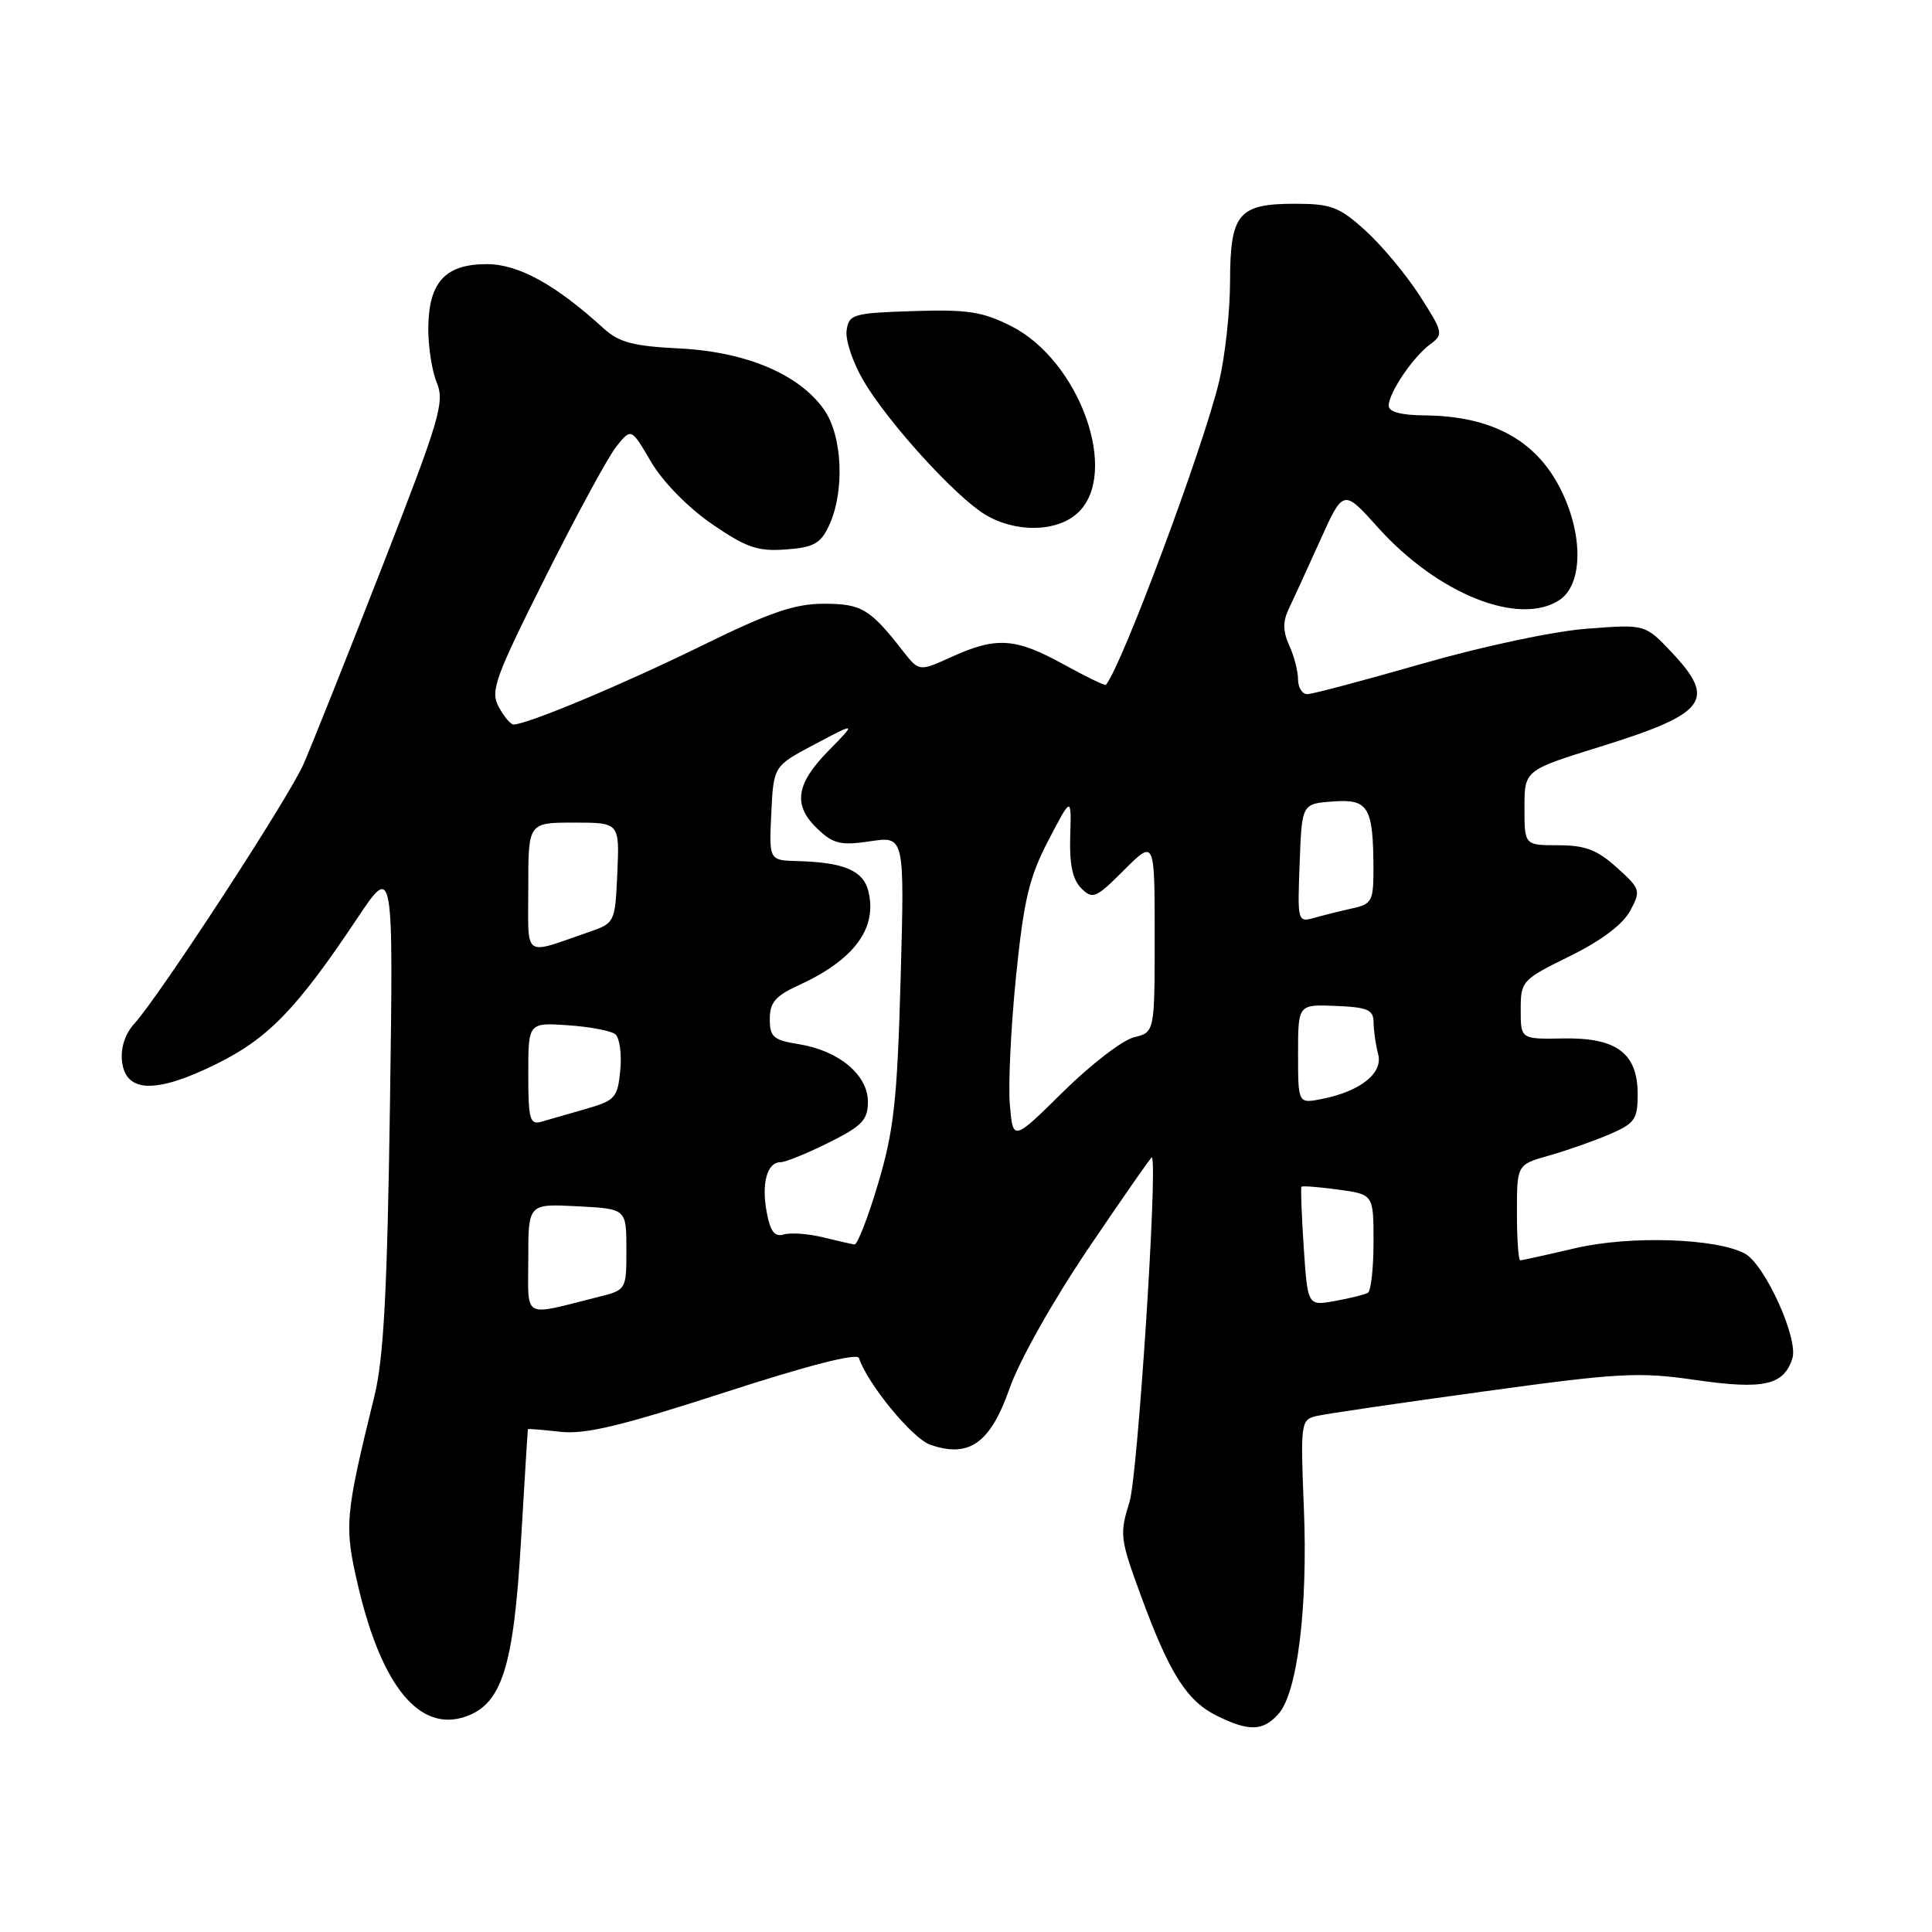 <?xml version="1.0" encoding="UTF-8" standalone="no"?>
<!DOCTYPE svg PUBLIC "-//W3C//DTD SVG 1.1//EN" "http://www.w3.org/Graphics/SVG/1.1/DTD/svg11.dtd" >
<svg xmlns="http://www.w3.org/2000/svg" xmlns:xlink="http://www.w3.org/1999/xlink" version="1.1" viewBox="0 0 256 256">
 <g >
 <path fill="currentColor"
d=" M 169.39 227.12 C 171.91 224.34 173.31 213.05 172.77 199.82 C 172.31 188.58 172.37 188.12 174.40 187.64 C 175.55 187.36 185.47 185.90 196.44 184.40 C 214.56 181.90 217.14 181.76 224.70 182.86 C 233.71 184.16 236.37 183.56 237.50 179.99 C 238.33 177.39 233.85 167.52 231.19 166.10 C 227.37 164.06 215.92 163.70 208.69 165.40 C 204.94 166.28 201.68 167.00 201.44 167.00 C 201.20 167.00 201.00 164.15 201.00 160.66 C 201.00 154.32 201.00 154.32 205.25 153.12 C 207.59 152.46 211.19 151.19 213.25 150.31 C 216.62 148.86 217.00 148.32 217.00 145.00 C 217.00 139.56 214.22 137.47 207.14 137.60 C 201.50 137.70 201.50 137.70 201.50 133.80 C 201.50 129.99 201.66 129.82 208.00 126.70 C 212.15 124.66 215.04 122.49 216.00 120.70 C 217.45 117.99 217.38 117.79 214.23 114.95 C 211.64 112.61 210.04 112.00 206.48 112.00 C 202.00 112.00 202.00 112.00 202.00 107.03 C 202.00 102.06 202.00 102.06 212.01 98.95 C 226.15 94.55 227.49 92.79 221.50 86.43 C 217.99 82.71 217.99 82.71 210.25 83.31 C 205.87 83.64 196.42 85.65 188.50 87.93 C 180.80 90.14 173.94 91.96 173.25 91.98 C 172.56 91.99 172.00 91.12 172.00 90.05 C 172.00 88.97 171.48 86.94 170.84 85.54 C 169.99 83.69 169.97 82.37 170.74 80.74 C 171.33 79.51 173.21 75.41 174.91 71.64 C 178.00 64.78 178.00 64.78 182.61 69.92 C 190.53 78.72 201.28 83.01 206.63 79.51 C 209.61 77.55 209.83 71.40 207.12 65.50 C 203.91 58.52 197.96 55.13 188.75 55.04 C 185.64 55.02 184.00 54.57 184.01 53.75 C 184.02 52.04 187.25 47.27 189.52 45.61 C 191.29 44.31 191.23 44.03 188.12 39.18 C 186.32 36.39 183.09 32.51 180.93 30.55 C 177.44 27.40 176.38 27.00 171.57 27.00 C 164.09 27.00 163.00 28.31 162.99 37.32 C 162.98 41.27 162.33 47.20 161.55 50.50 C 159.49 59.17 148.69 88.15 146.54 90.75 C 146.42 90.89 143.89 89.66 140.91 88.02 C 134.56 84.52 132.04 84.35 126.14 87.02 C 121.79 89.00 121.79 89.00 119.64 86.26 C 115.26 80.65 114.16 80.00 109.15 80.00 C 105.28 80.00 101.98 81.14 92.90 85.60 C 82.54 90.68 69.85 96.00 68.05 96.00 C 67.66 96.00 66.77 94.95 66.08 93.66 C 64.95 91.55 65.57 89.84 72.30 76.41 C 76.41 68.21 80.64 60.42 81.71 59.11 C 83.65 56.72 83.65 56.72 86.27 61.20 C 87.81 63.82 91.15 67.24 94.30 69.41 C 98.87 72.55 100.38 73.08 104.10 72.81 C 107.75 72.55 108.71 72.04 109.80 69.75 C 111.97 65.20 111.66 57.74 109.16 54.23 C 105.84 49.56 98.82 46.61 90.00 46.17 C 83.92 45.87 82.03 45.37 80.00 43.53 C 73.58 37.68 68.70 35.00 64.50 35.00 C 59.03 35.00 56.84 37.35 56.75 43.34 C 56.72 45.81 57.22 49.11 57.87 50.69 C 58.95 53.29 58.28 55.54 50.59 75.23 C 45.94 87.16 41.26 98.88 40.20 101.29 C 38.18 105.84 21.19 131.90 17.79 135.65 C 16.57 136.99 15.97 138.85 16.17 140.65 C 16.65 144.82 20.66 144.94 28.62 141.01 C 35.53 137.61 39.31 133.71 47.32 121.71 C 52.13 114.50 52.13 114.50 51.67 146.50 C 51.31 171.20 50.84 179.98 49.61 185.00 C 45.69 200.92 45.58 202.22 47.48 210.27 C 50.59 223.47 55.61 229.56 61.68 227.46 C 66.50 225.80 68.06 220.89 69.03 204.24 C 69.51 196.14 69.92 189.44 69.95 189.37 C 69.98 189.30 71.91 189.46 74.25 189.72 C 77.56 190.09 82.37 188.93 95.97 184.52 C 107.04 180.92 113.58 179.25 113.81 179.94 C 114.96 183.39 120.89 190.60 123.25 191.43 C 128.42 193.23 131.22 191.24 133.77 183.98 C 135.08 180.25 139.54 172.34 144.27 165.34 C 148.80 158.65 152.56 153.25 152.63 153.34 C 153.43 154.31 150.75 195.54 149.67 199.00 C 148.33 203.28 148.40 203.89 151.19 211.48 C 154.97 221.77 157.26 225.39 161.26 227.36 C 165.51 229.45 167.33 229.40 169.39 227.12 Z  M 142.81 67.96 C 148.41 62.75 143.09 47.82 134.00 43.22 C 130.18 41.29 128.21 40.99 121.00 41.22 C 113.00 41.48 112.48 41.64 112.18 43.79 C 112.00 45.04 113.00 48.04 114.41 50.44 C 117.63 55.93 126.54 65.75 130.50 68.16 C 134.53 70.62 140.05 70.53 142.81 67.96 Z  M 70.00 166.77 C 70.00 159.50 70.00 159.50 76.50 159.84 C 83.00 160.17 83.00 160.17 83.00 165.55 C 83.00 170.92 83.00 170.92 79.25 171.86 C 69.06 174.41 70.00 174.93 70.00 166.77 Z  M 172.75 165.27 C 172.47 161.00 172.33 157.39 172.45 157.25 C 172.57 157.11 174.77 157.28 177.34 157.63 C 182.00 158.27 182.00 158.27 182.00 164.58 C 182.00 168.04 181.66 171.07 181.25 171.31 C 180.84 171.54 178.87 172.03 176.88 172.39 C 173.27 173.04 173.27 173.04 172.75 165.27 Z  M 109.00 163.94 C 107.08 163.47 104.77 163.31 103.87 163.57 C 102.65 163.94 102.07 163.19 101.60 160.66 C 100.87 156.82 101.64 154.00 103.41 154.00 C 104.07 154.00 106.95 152.83 109.80 151.41 C 114.24 149.20 115.00 148.40 115.00 145.98 C 115.00 142.42 111.14 139.21 105.85 138.36 C 102.48 137.82 102.00 137.41 102.00 135.02 C 102.00 132.85 102.76 131.96 105.75 130.59 C 113.20 127.19 116.30 123.00 115.05 118.04 C 114.37 115.35 111.79 114.26 105.70 114.10 C 101.90 114.00 101.90 114.00 102.20 107.75 C 102.50 101.50 102.50 101.50 108.00 98.60 C 113.50 95.69 113.50 95.69 109.75 99.51 C 105.40 103.94 105.04 106.75 108.40 109.90 C 110.44 111.83 111.45 112.05 115.33 111.47 C 119.86 110.79 119.86 110.79 119.34 129.65 C 118.89 145.72 118.46 149.72 116.38 156.75 C 115.03 161.29 113.61 164.95 113.22 164.90 C 112.82 164.84 110.92 164.41 109.00 163.94 Z  M 133.81 146.36 C 133.58 143.69 133.96 136.03 134.63 129.35 C 135.67 119.19 136.37 116.24 138.92 111.35 C 141.97 105.50 141.97 105.50 141.81 110.78 C 141.69 114.51 142.12 116.55 143.27 117.70 C 144.78 119.21 145.21 119.03 148.95 115.28 C 153.00 111.24 153.00 111.24 153.00 124.01 C 153.00 136.78 153.00 136.78 150.25 137.45 C 148.74 137.82 144.51 141.07 140.86 144.68 C 134.22 151.23 134.22 151.23 133.81 146.36 Z  M 70.00 142.32 C 70.00 135.50 70.00 135.50 75.25 135.85 C 78.14 136.05 80.96 136.58 81.53 137.04 C 82.10 137.51 82.40 139.65 82.19 141.81 C 81.84 145.46 81.52 145.82 77.66 146.93 C 75.37 147.59 72.71 148.35 71.75 148.63 C 70.21 149.08 70.00 148.34 70.00 142.32 Z  M 172.00 139.66 C 172.00 133.08 172.00 133.08 177.00 133.29 C 181.26 133.47 182.00 133.80 182.01 135.50 C 182.02 136.60 182.29 138.47 182.61 139.67 C 183.29 142.19 180.29 144.59 175.20 145.61 C 172.00 146.25 172.00 146.25 172.00 139.66 Z  M 70.00 117.57 C 70.00 109.00 70.00 109.00 76.05 109.00 C 82.09 109.00 82.09 109.00 81.80 115.65 C 81.50 122.27 81.48 122.31 78.00 123.51 C 69.16 126.55 70.00 127.18 70.00 117.57 Z  M 172.21 114.38 C 172.50 106.50 172.50 106.50 176.62 106.20 C 181.33 105.85 181.96 106.91 181.99 115.12 C 182.00 119.36 181.77 119.80 179.25 120.35 C 177.74 120.68 175.47 121.25 174.21 121.60 C 171.94 122.25 171.91 122.17 172.21 114.38 Z "/>
</g>
</svg>